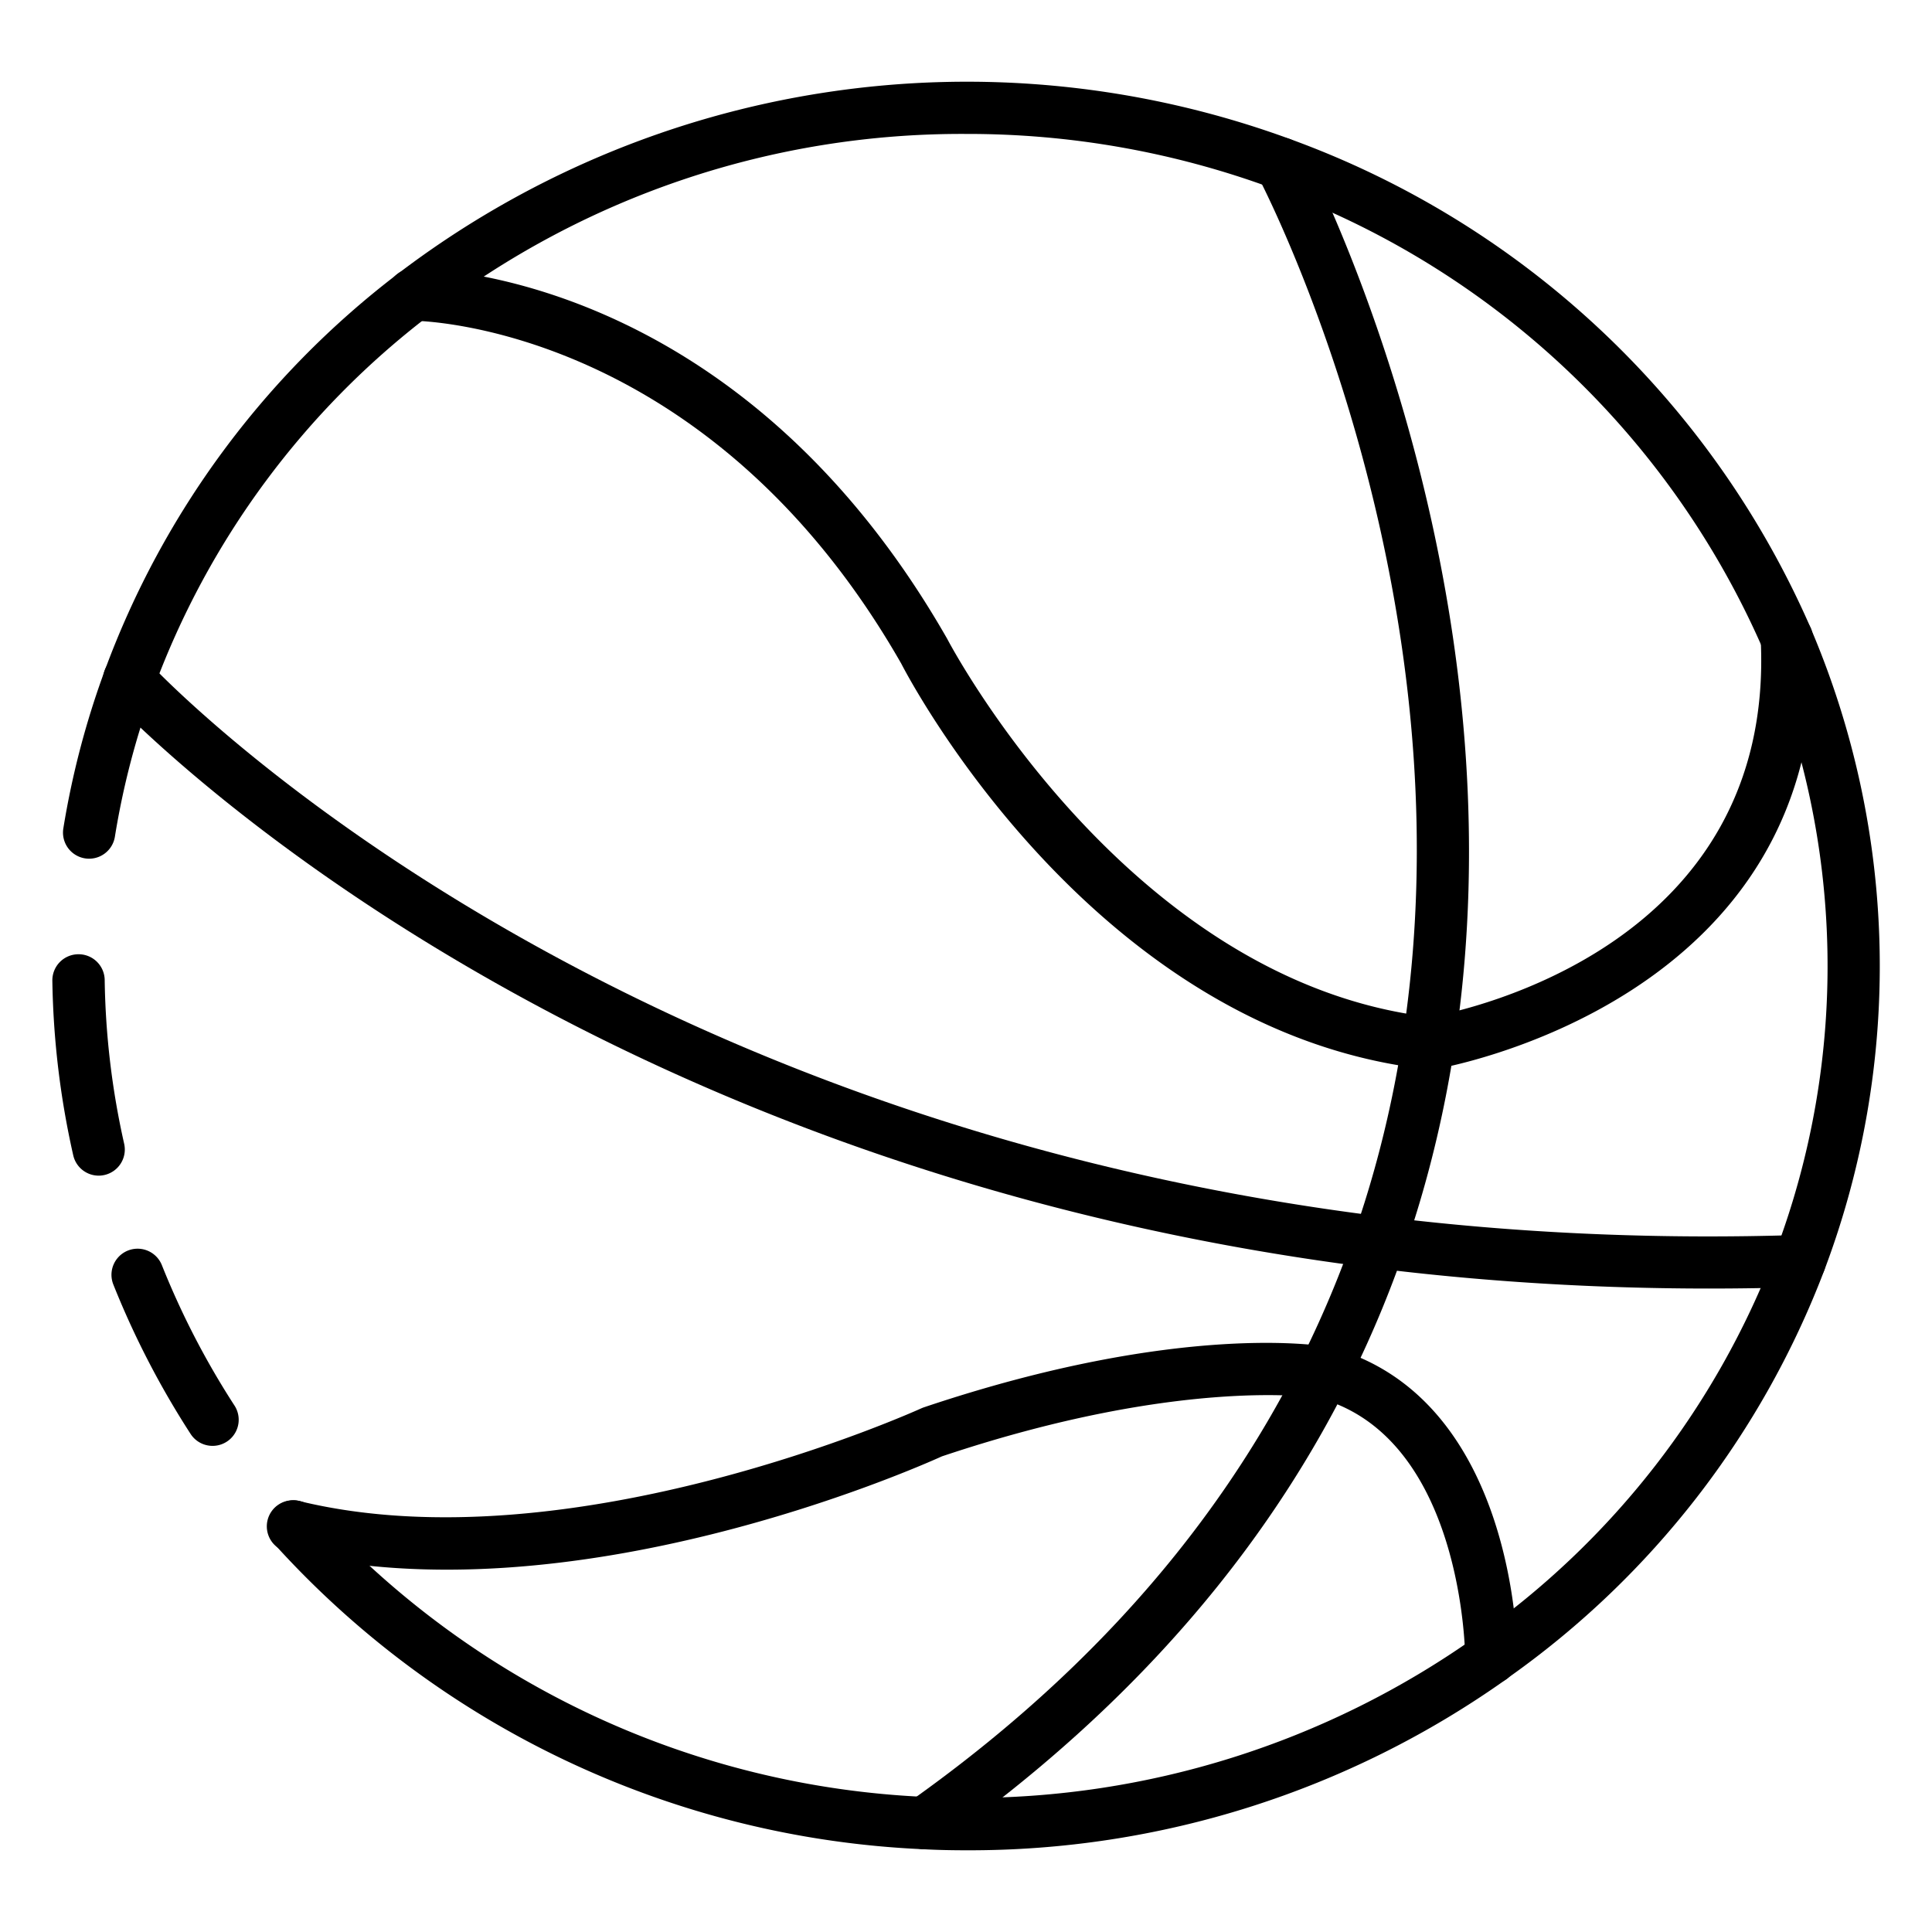 <svg id="Icons" height="512" viewBox="0 0 74 74" width="512" xmlns="http://www.w3.org/2000/svg"><path d="m3.779 45.03a1 1 0 0 1 -.974-.78 32.494 32.494 0 0 1 -.8-6.687 1 1 0 0 1 .995-1.013h.01a1 1 0 0 1 1 .986 30.45 30.45 0 0 0 .746 6.274 1 1 0 0 1 -.756 1.195.979.979 0 0 1 -.221.025z"/><path d="m37 70.87c-.55 0-1.108-.011-1.647-.041a35.617 35.617 0 0 1 -24.848-11.692 1 1 0 1 1 1.495-1.337 33.612 33.612 0 0 0 23.46 11.027c.513.029 1.034.039 1.545.039a33.535 33.535 0 0 0 19.446-6.118 1.022 1.022 0 0 1 .1-.078 31.847 31.847 0 0 0 11.454-14.724 30.986 30.986 0 0 0 -.484-23.083c-.011-.027-.022-.054-.031-.082a32.671 32.671 0 0 0 -18.784-17.581 33.7 33.7 0 0 0 -11.706-2.07 33.362 33.362 0 0 0 -20.56 6.952 31.822 31.822 0 0 0 -10.55 14.281 30.623 30.623 0 0 0 -1.49 5.688 1 1 0 0 1 -1.974-.322 32.612 32.612 0 0 1 1.59-6.056 33.8 33.8 0 0 1 11.205-15.173 35.969 35.969 0 0 1 34.179-5.178 34.673 34.673 0 0 1 19.959 18.744.692.692 0 0 1 .033.086 32.988 32.988 0 0 1 .484 24.5 33.838 33.838 0 0 1 -12.076 15.585.919.919 0 0 1 -.1.078 35.515 35.515 0 0 1 -20.7 6.555z"/><path d="m8.141 55.38a1 1 0 0 1 -.84-.456 33.11 33.11 0 0 1 -2.96-5.724 1 1 0 0 1 1.859-.742 31.06 31.06 0 0 0 2.781 5.377 1 1 0 0 1 -.838 1.545z"/><path d="m35.408 70.83a1 1 0 0 1 -.579-1.816c33.532-23.756 13.549-61.895 13.343-62.278a1 1 0 1 1 1.762-.947c.213.4 21.01 40.091-13.949 64.857a1 1 0 0 1 -.577.184z"/><path d="m65.459 49.354c-40.25 0-61.044-22.425-61.259-22.654a1 1 0 0 1 1.482-1.343c.212.232 21.656 23.281 63.22 21.945a1 1 0 0 1 .065 2c-1.181.033-2.356.052-3.508.052z"/><path d="m54.8 40.965a1.009 1.009 0 0 1 -.109-.006c-12.766-1.4-19.875-14.966-20.171-15.542-7.434-13.006-18.5-13.131-18.683-13.131h-.008a1 1 0 0 1 -.006-2c.547-.007 12.4.092 20.454 14.177.089.17 6.893 13.125 18.494 14.492 1.453-.264 13.225-2.77 12.669-14.447a1 1 0 1 1 2-.095c.666 13.981-14.331 16.516-14.482 16.54a1.015 1.015 0 0 1 -.158.012z"/><path d="m57.12 64.5a1 1 0 0 1 -1-1c0-.094-.064-8.445-5.613-9.955-.024 0-5.2-.856-14.43 2.237-1.059.48-14.217 6.289-25.062 3.66a1 1 0 1 1 .47-1.943c10.408 2.519 23.675-3.499 23.807-3.558.032-.014.065-.027.1-.039 9.863-3.315 15.336-2.347 15.562-2.3 7.085 1.925 7.166 11.487 7.166 11.893a1 1 0 0 1 -1 1.005z"/></svg>
